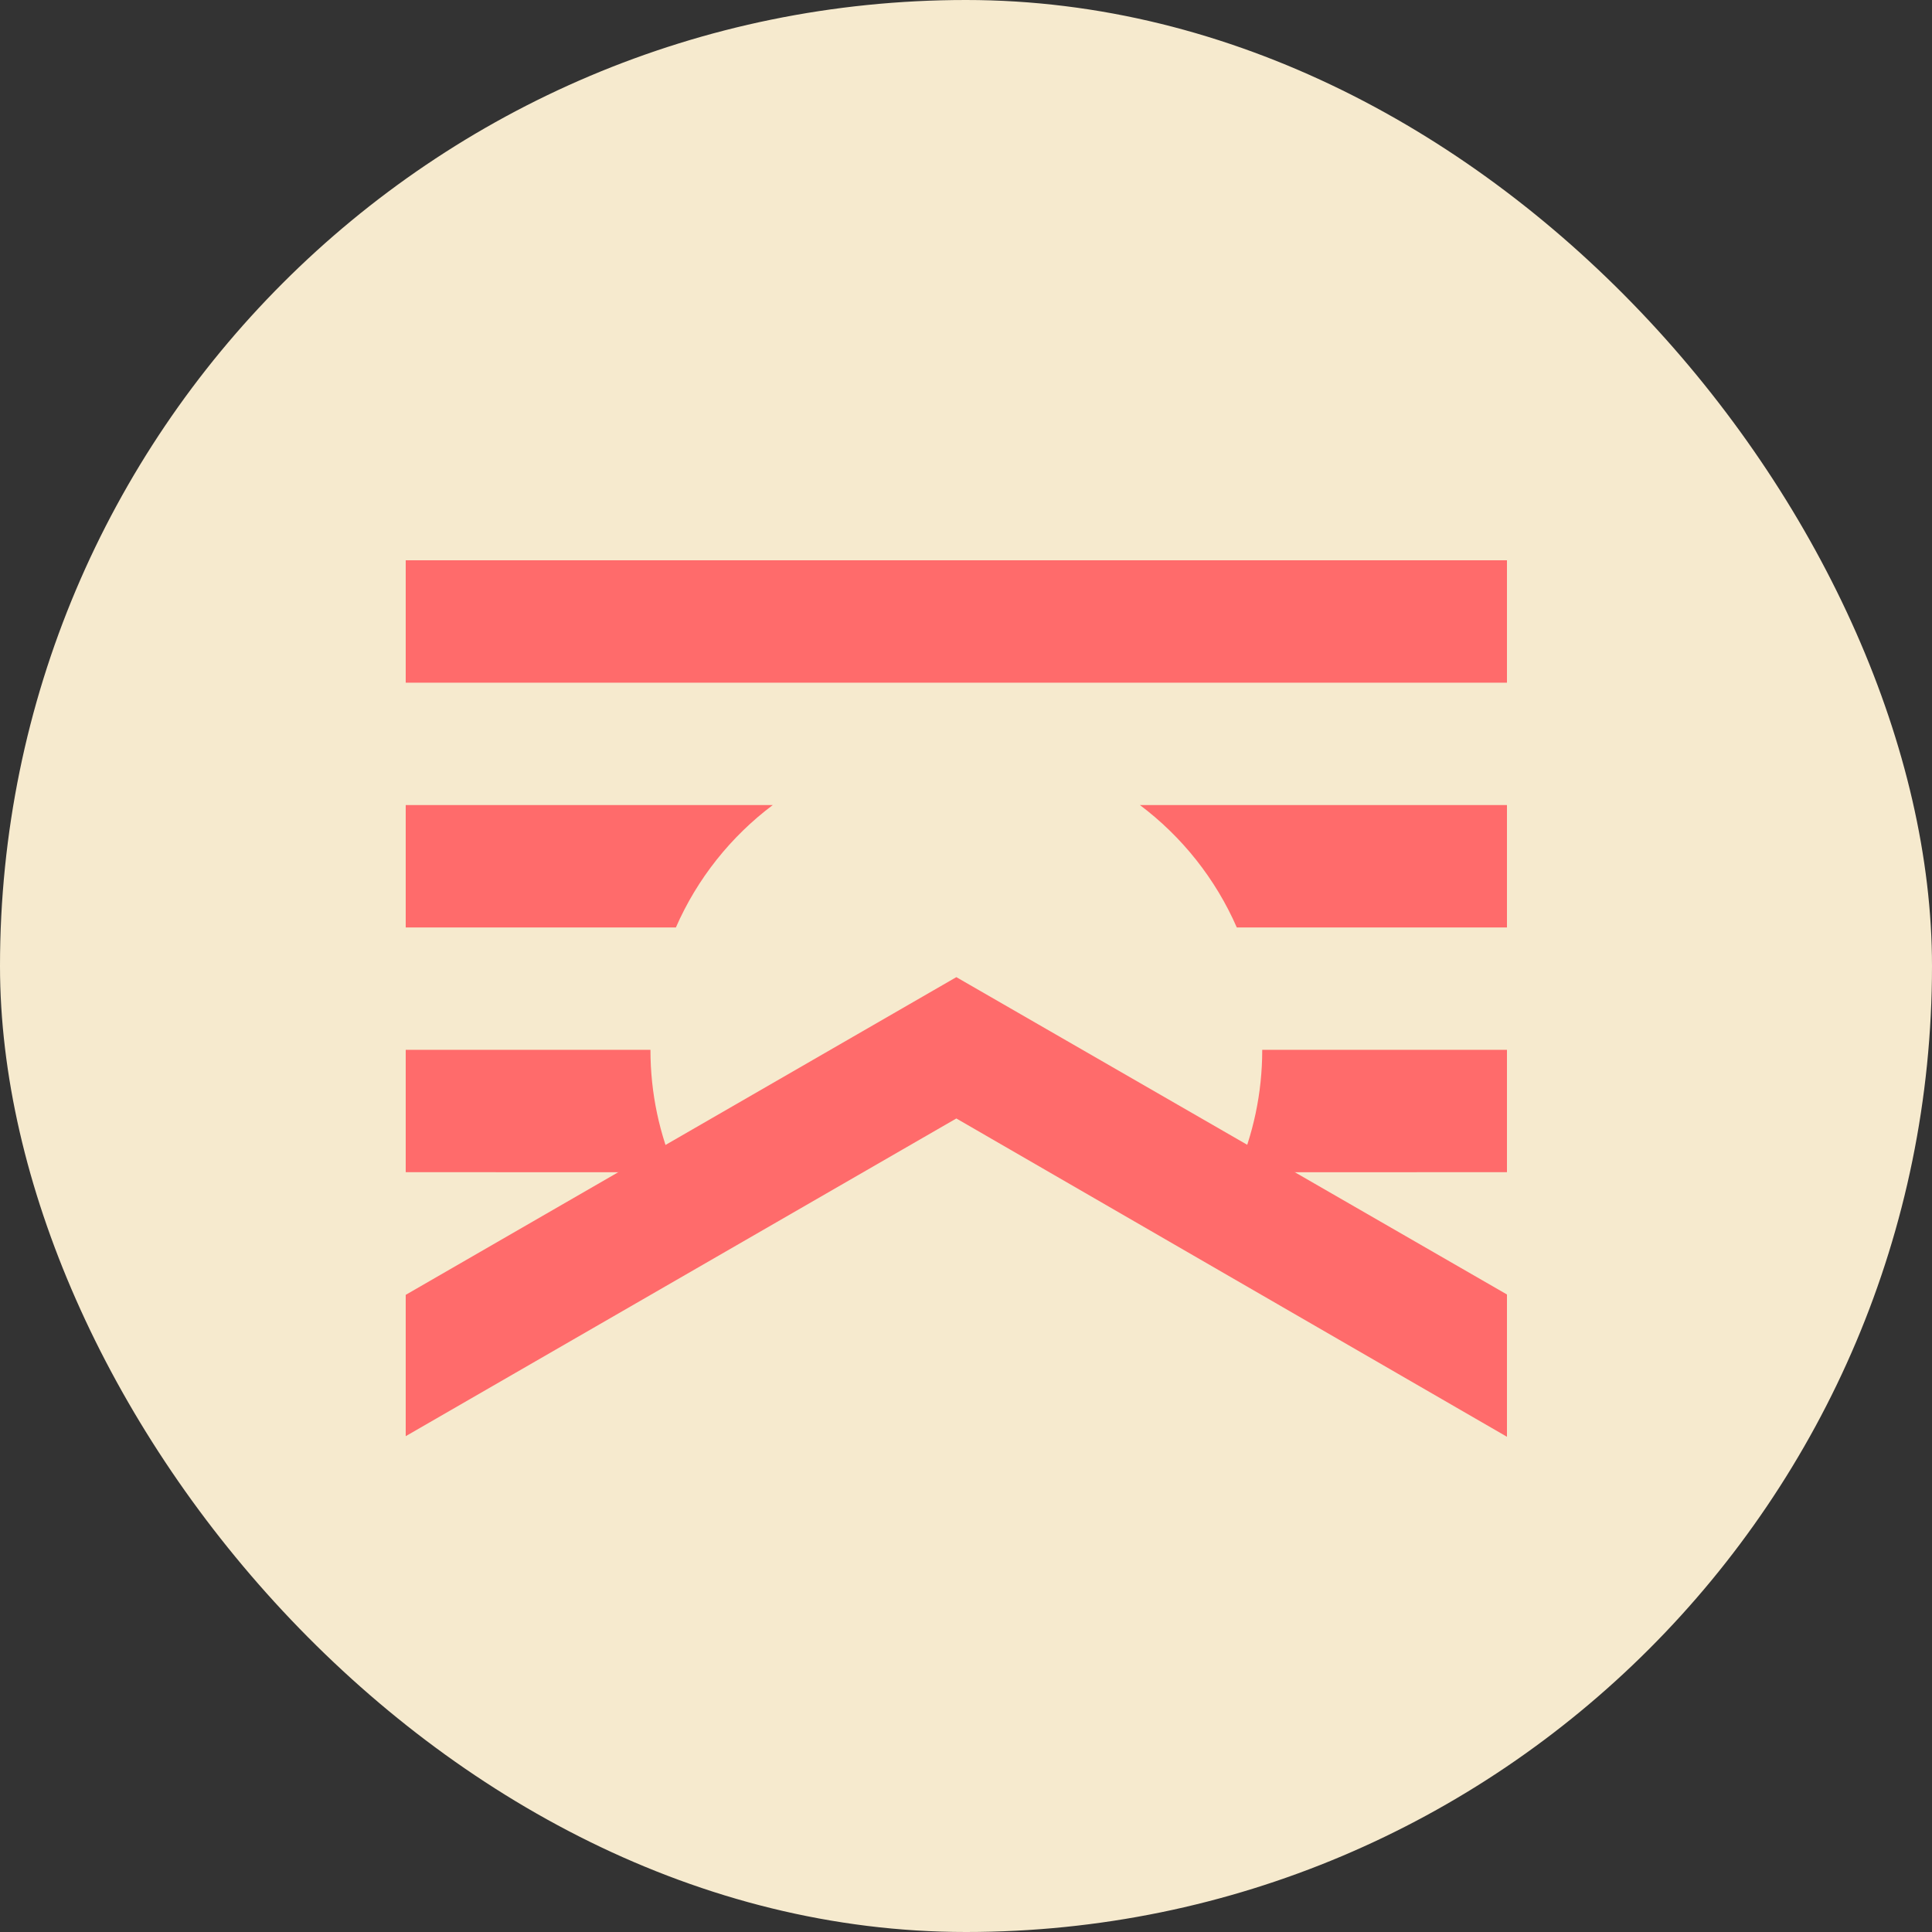<?xml version="1.0" encoding="UTF-8"?>
<svg width="100px" height="100px" viewBox="0 0 100 100" version="1.1" xmlns="http://www.w3.org/2000/svg" xmlns:xlink="http://www.w3.org/1999/xlink">
    <rect x="0" y="0" width="100" height="100" fill="#333333" stroke="none"/>
    <title>serenity-avatar-3</title>
    <g id="avatar-3" stroke="none" stroke-width="1" fill="none" fill-rule="evenodd">
        <rect id="Rectangle" fill="#F6EACE" x="0" y="0" width="100" height="100" rx="50"></rect>
        <g id="serenity-logomark-1" transform="translate(21, 29)" fill="#FF6B6B" fill-rule="nonzero">
            <path d="M12.667,25.339 C12.667,27.591 13.137,29.734 13.984,31.674 L0,31.673 L0,25.339 L12.667,25.339 Z M57,25.339 L57,31.673 L43.016,31.674 C43.863,29.734 44.333,27.591 44.333,25.339 L57,25.339 Z M13.984,19.004 L0,19.004 L0,12.669 L18.999,12.669 C16.825,14.302 15.086,16.482 13.984,19.004 Z M57,12.669 L57,19.004 L43.016,19.004 C41.914,16.482 40.175,14.302 38.001,12.669 L57,12.669 Z M57,0 L57,6.335 L0,6.335 L0,0 L57,0 Z" id="Shape"></path>
            <polygon id="Path" points="28.5 21.577 57 38.002 57 45.367 28.5 28.892 0 45.336 0 38.021"></polygon>
        </g>
    </g>
</svg>